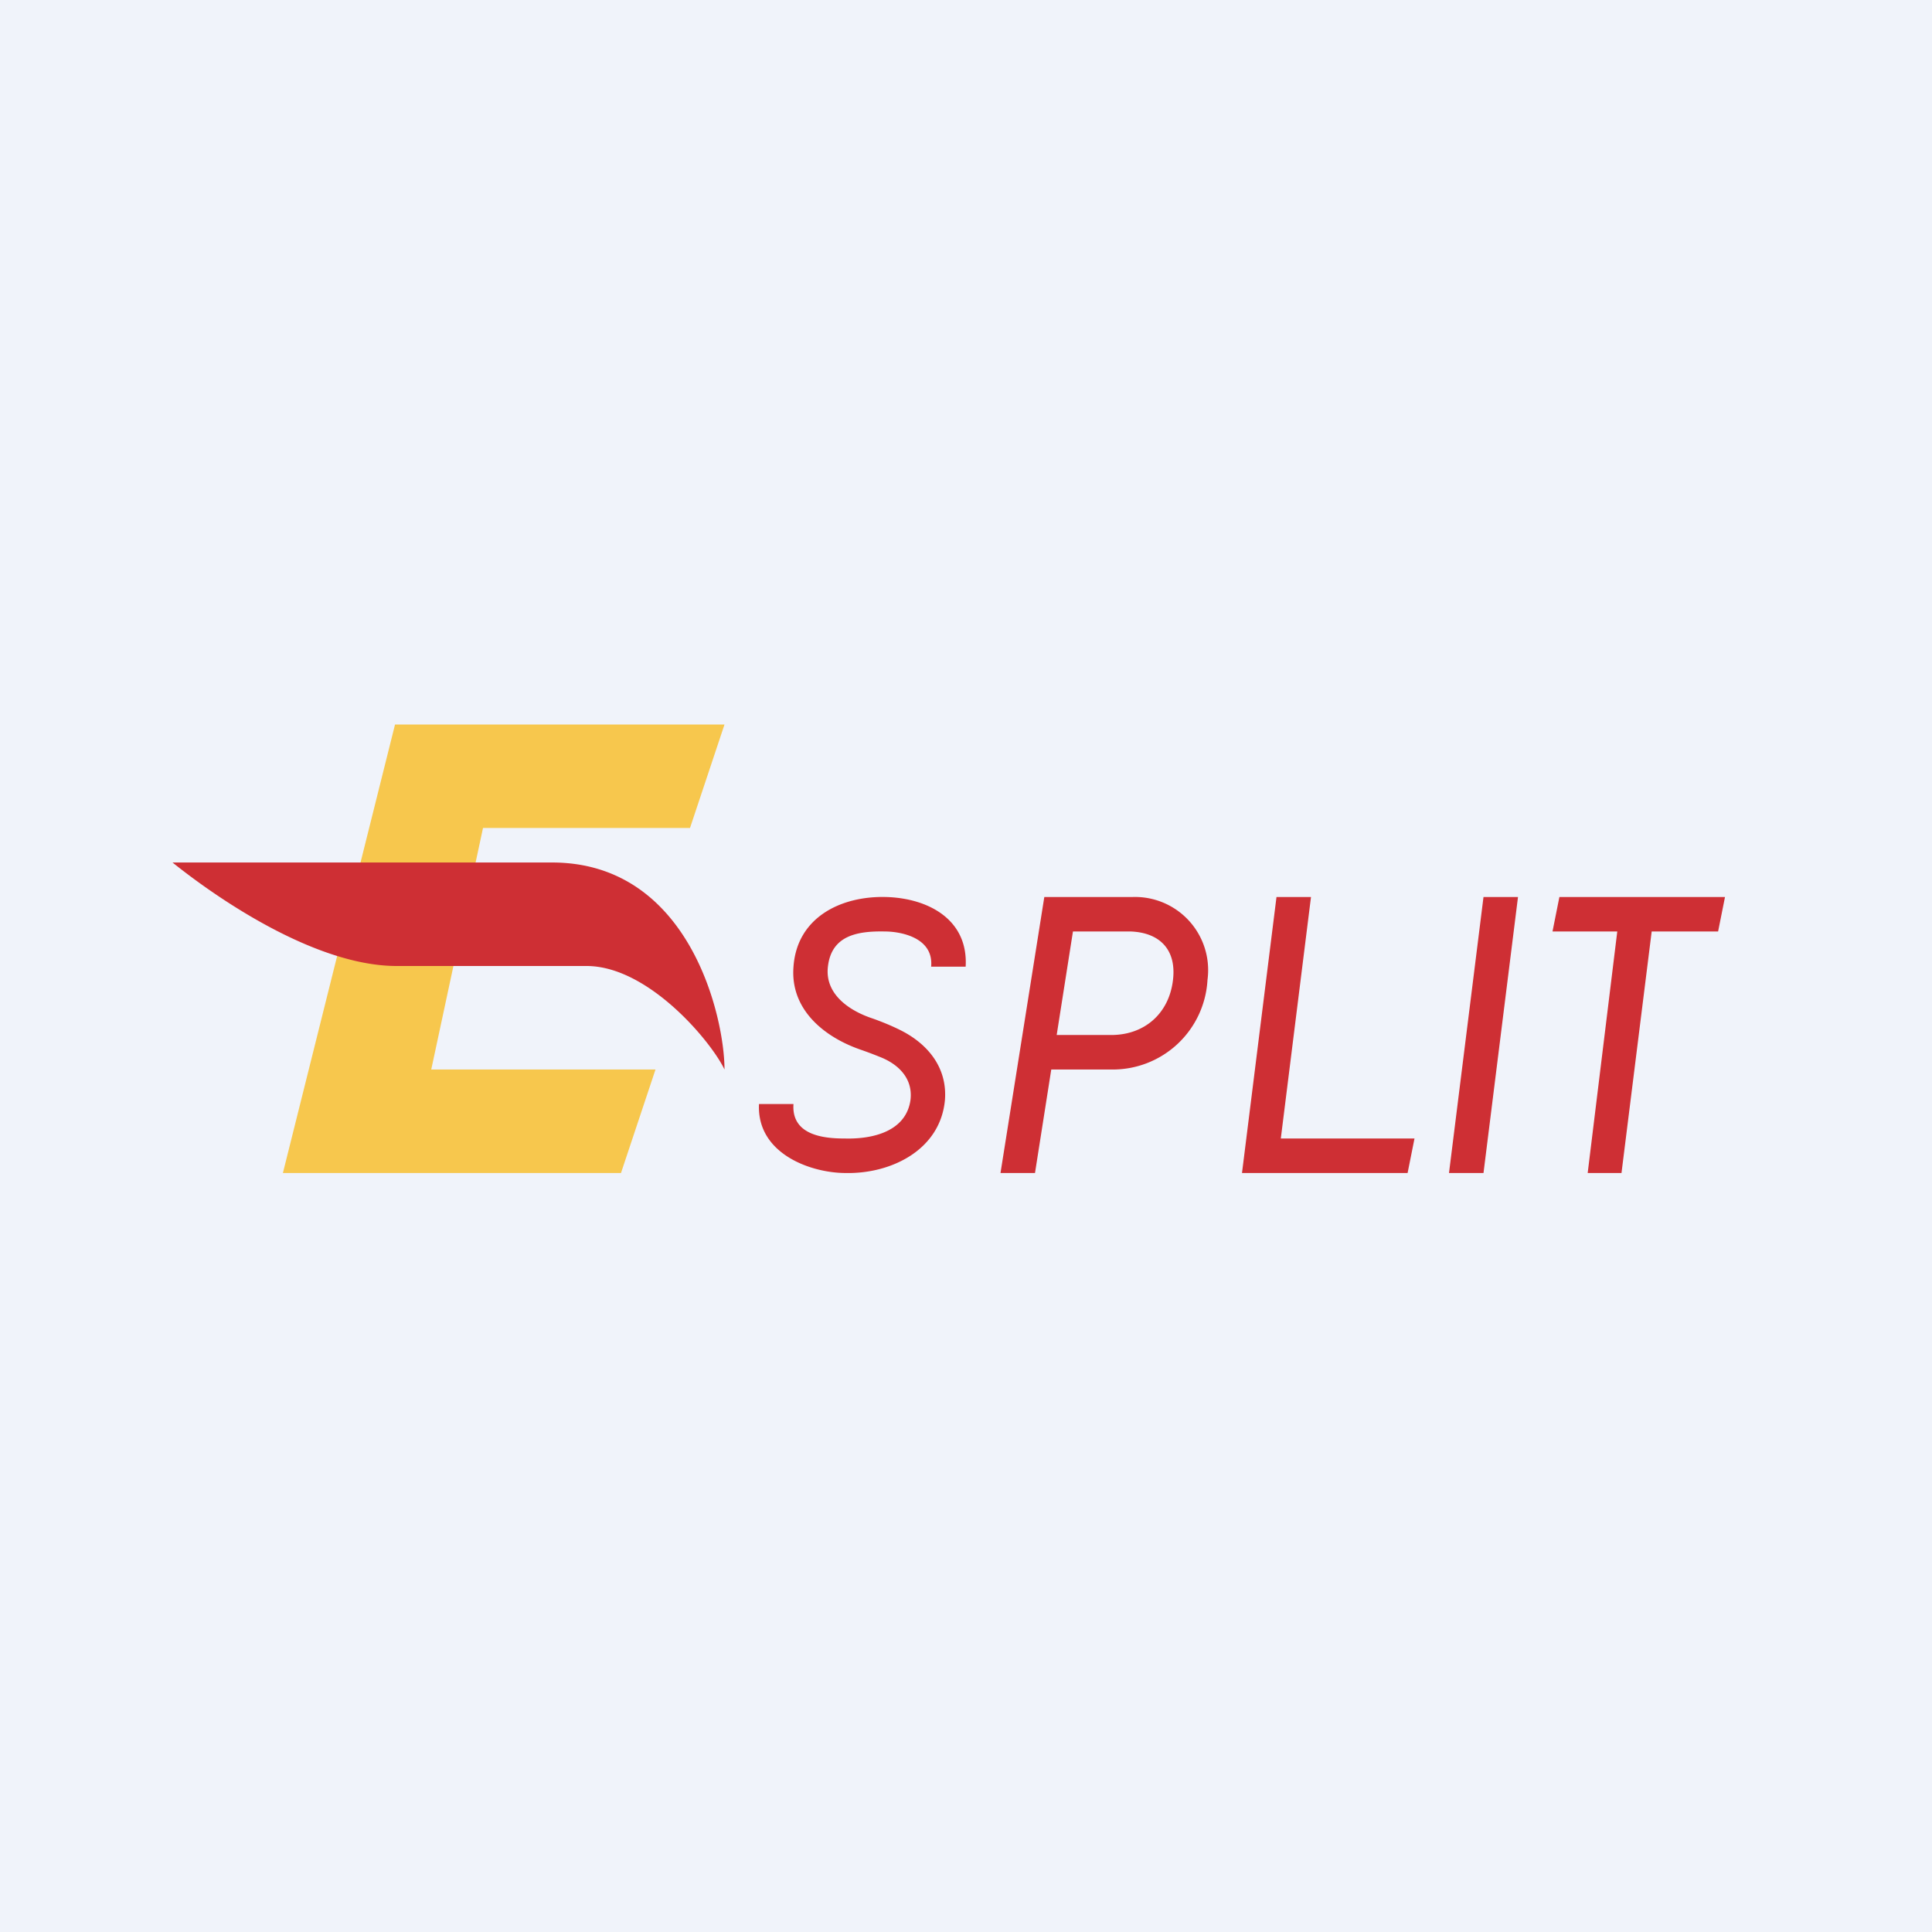 <?xml version='1.0' encoding='utf-8'?>
<!-- by TradeStack -->
<svg width="56" height="56" viewBox="0 0 56 56" xmlns="http://www.w3.org/2000/svg"><path fill="#F0F3FA" d="M0 0h56v56H0z" /><path d="M11.45 21H21l-1 3h-6l-1.5 7H19l-1 3H8.2l3.25-13Z" fill="#F7C74D" /><path d="M11.5 28c-2.26 0-5-1.8-6.5-3h11c4 0 5 4.5 5 6-.38-.8-2.2-3-4-3h-5.5ZM26.39 31.89c.08-.63-.35-1.05-.9-1.26a11.4 11.4 0 0 0-.56-.21c-1.03-.36-2.03-1.15-1.93-2.4.1-1.42 1.36-2.05 2.67-2.02 1.23.03 2.4.65 2.32 2.02h-1c.08-.9-1-1.02-1.32-1.02-.83-.02-1.56.12-1.67 1-.11.83.65 1.31 1.29 1.52.28.1.55.21.81.34.8.4 1.36 1.09 1.29 2.02-.13 1.45-1.56 2.15-2.88 2.12-1.01 0-2.58-.56-2.51-2h1c-.07.96 1 1 1.5 1 .83.02 1.76-.22 1.89-1.11ZM32.18 31h-1.96l.14-1h1.85c.97 0 1.68-.63 1.79-1.6.1-.84-.35-1.36-1.21-1.4H31.1L30 34h-1l1.27-8h2.56A2.12 2.12 0 0 1 35 28.4a2.75 2.75 0 0 1-2.8 2.6ZM41 33l-.2 1h-4.3v-1H41Zm-3-7-1 8h-1l1-8h1ZM44 26l-1 8h-1l1-8h1ZM48 26l-1 8h-.98l.98-8h1Zm2 0-.2 1H45l.2-1H50Z" fill="#CE2F34" /></svg>